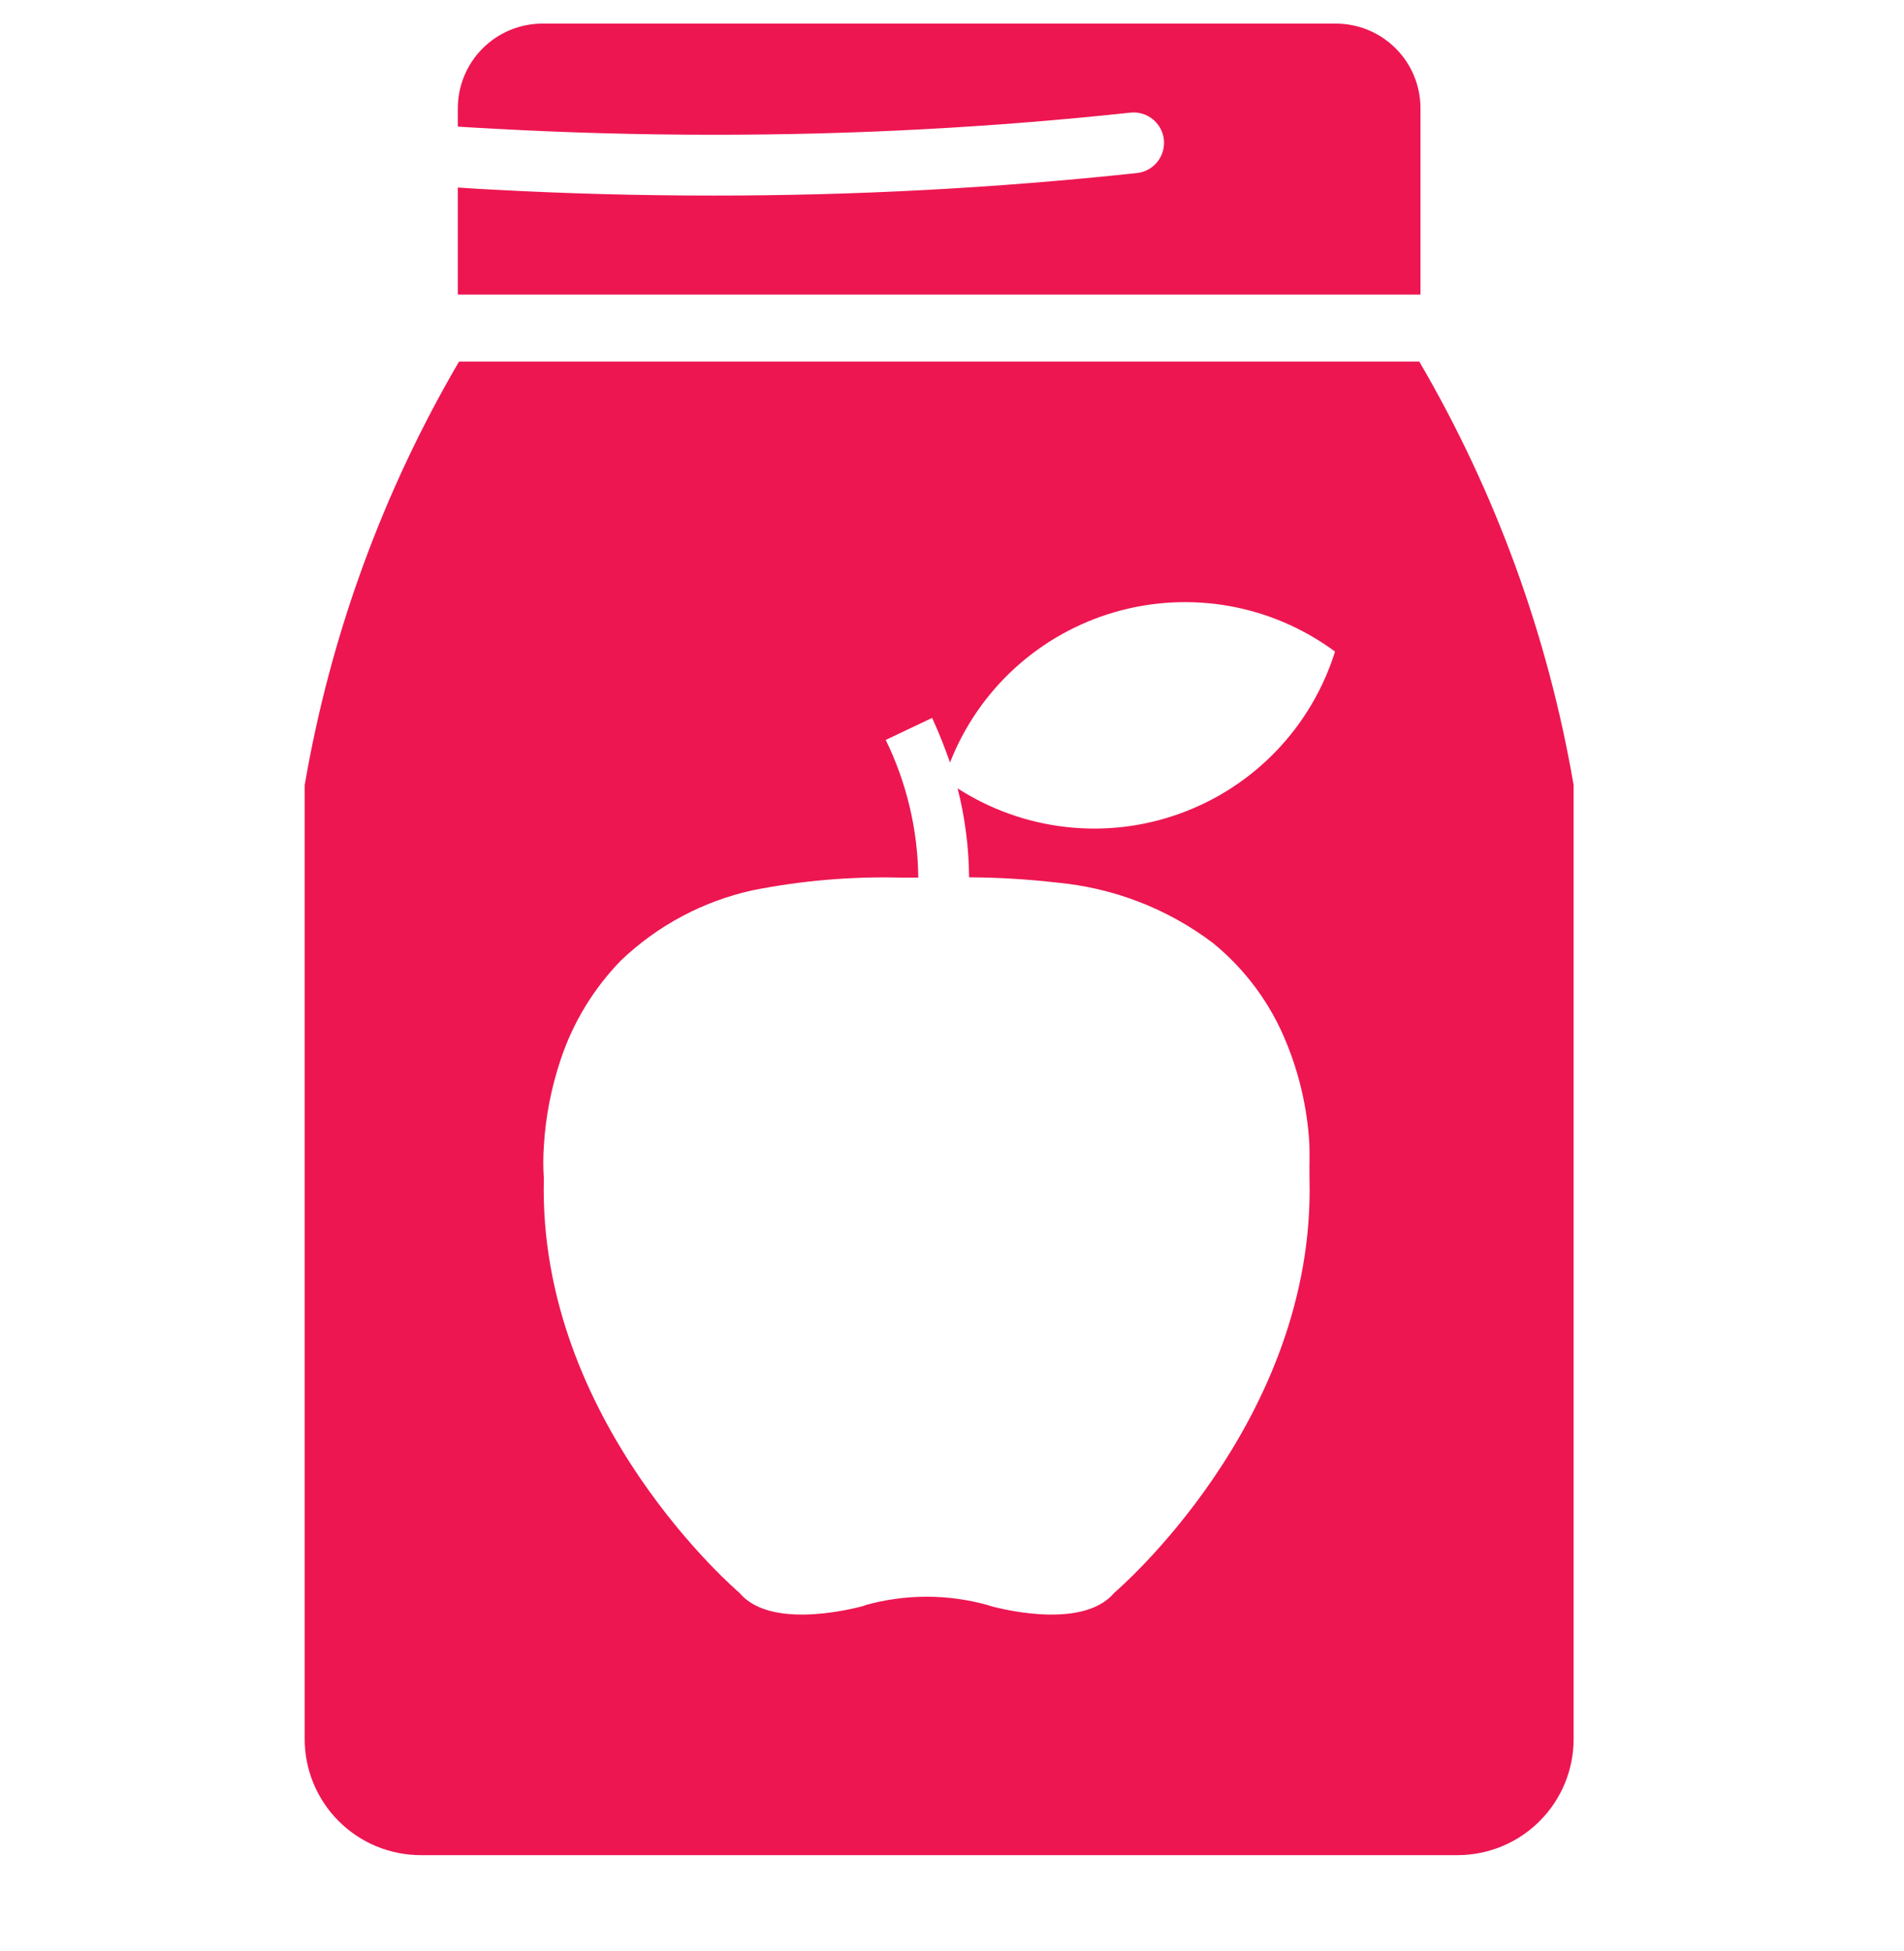 <svg width="41" height="42" viewBox="0 0 41 42" fill="none" xmlns="http://www.w3.org/2000/svg">
<g clip-path="url(#clip0_382_9941)">
<path d="M30.562 7.783H9.885C8.238 10.599 7.112 13.688 6.561 16.902V37.434C6.56 37.763 6.625 38.088 6.75 38.392C6.876 38.696 7.06 38.972 7.293 39.204C7.525 39.437 7.801 39.621 8.105 39.747C8.409 39.872 8.734 39.937 9.063 39.937H31.39C31.718 39.936 32.043 39.871 32.346 39.745C32.649 39.619 32.924 39.435 33.156 39.202C33.388 38.97 33.572 38.694 33.697 38.391C33.822 38.087 33.886 37.762 33.886 37.434V16.902C33.334 13.688 32.208 10.599 30.562 7.783ZM20.868 18.887C21.499 18.89 22.13 18.927 22.757 19C23.974 19.112 25.137 19.56 26.113 20.296C26.819 20.869 27.367 21.613 27.705 22.457C27.969 23.104 28.131 23.789 28.186 24.485C28.211 24.782 28.192 25.073 28.198 25.37C28.337 30.615 23.99 34.293 23.99 34.293C23.269 35.146 21.297 34.565 21.297 34.565L21.291 34.559C20.417 34.312 19.492 34.312 18.618 34.559V34.565C18.618 34.565 16.64 35.146 15.926 34.293C15.926 34.293 11.578 30.615 11.711 25.37C11.695 25.139 11.695 24.907 11.711 24.675C11.748 24.043 11.87 23.418 12.071 22.817C12.337 22.014 12.782 21.281 13.373 20.675C14.163 19.921 15.144 19.399 16.21 19.165C17.259 18.957 18.327 18.866 19.395 18.893H19.774C19.764 17.865 19.524 16.853 19.073 15.929L20.072 15.455C20.217 15.771 20.343 16.087 20.457 16.416C20.761 15.639 21.24 14.942 21.857 14.38C22.474 13.818 23.211 13.406 24.013 13.175C24.815 12.944 25.659 12.901 26.48 13.048C27.301 13.196 28.077 13.531 28.748 14.027C28.498 14.825 28.068 15.555 27.489 16.16C26.911 16.765 26.201 17.227 25.414 17.512C24.628 17.798 23.786 17.897 22.954 17.803C22.123 17.709 21.325 17.425 20.621 16.972C20.78 17.598 20.863 18.241 20.868 18.887Z" fill="#ED1651"/>
<path d="M30.588 2.33C30.588 1.847 30.396 1.383 30.054 1.042C29.712 0.7 29.249 0.508 28.766 0.508H11.682C11.198 0.508 10.735 0.7 10.393 1.042C10.051 1.383 9.859 1.847 9.859 2.33V2.726C10.112 2.742 10.368 2.757 10.623 2.77C12.185 2.857 13.76 2.901 15.348 2.901C18.352 2.904 21.353 2.745 24.34 2.425C24.512 2.406 24.686 2.456 24.821 2.565C24.956 2.673 25.043 2.831 25.062 3.003C25.081 3.176 25.031 3.349 24.923 3.484C24.814 3.62 24.657 3.706 24.484 3.725C21.45 4.05 18.4 4.212 15.348 4.21C13.762 4.21 12.187 4.168 10.623 4.083C10.368 4.07 10.112 4.055 9.859 4.037V6.341H30.588V2.33Z" fill="#ED1651"/>
</g>
<defs>
<clipPath id="clip0_382_9941">
<rect width="40.444" height="42" fill="white"/>
</clipPath>
</defs>
</svg>
